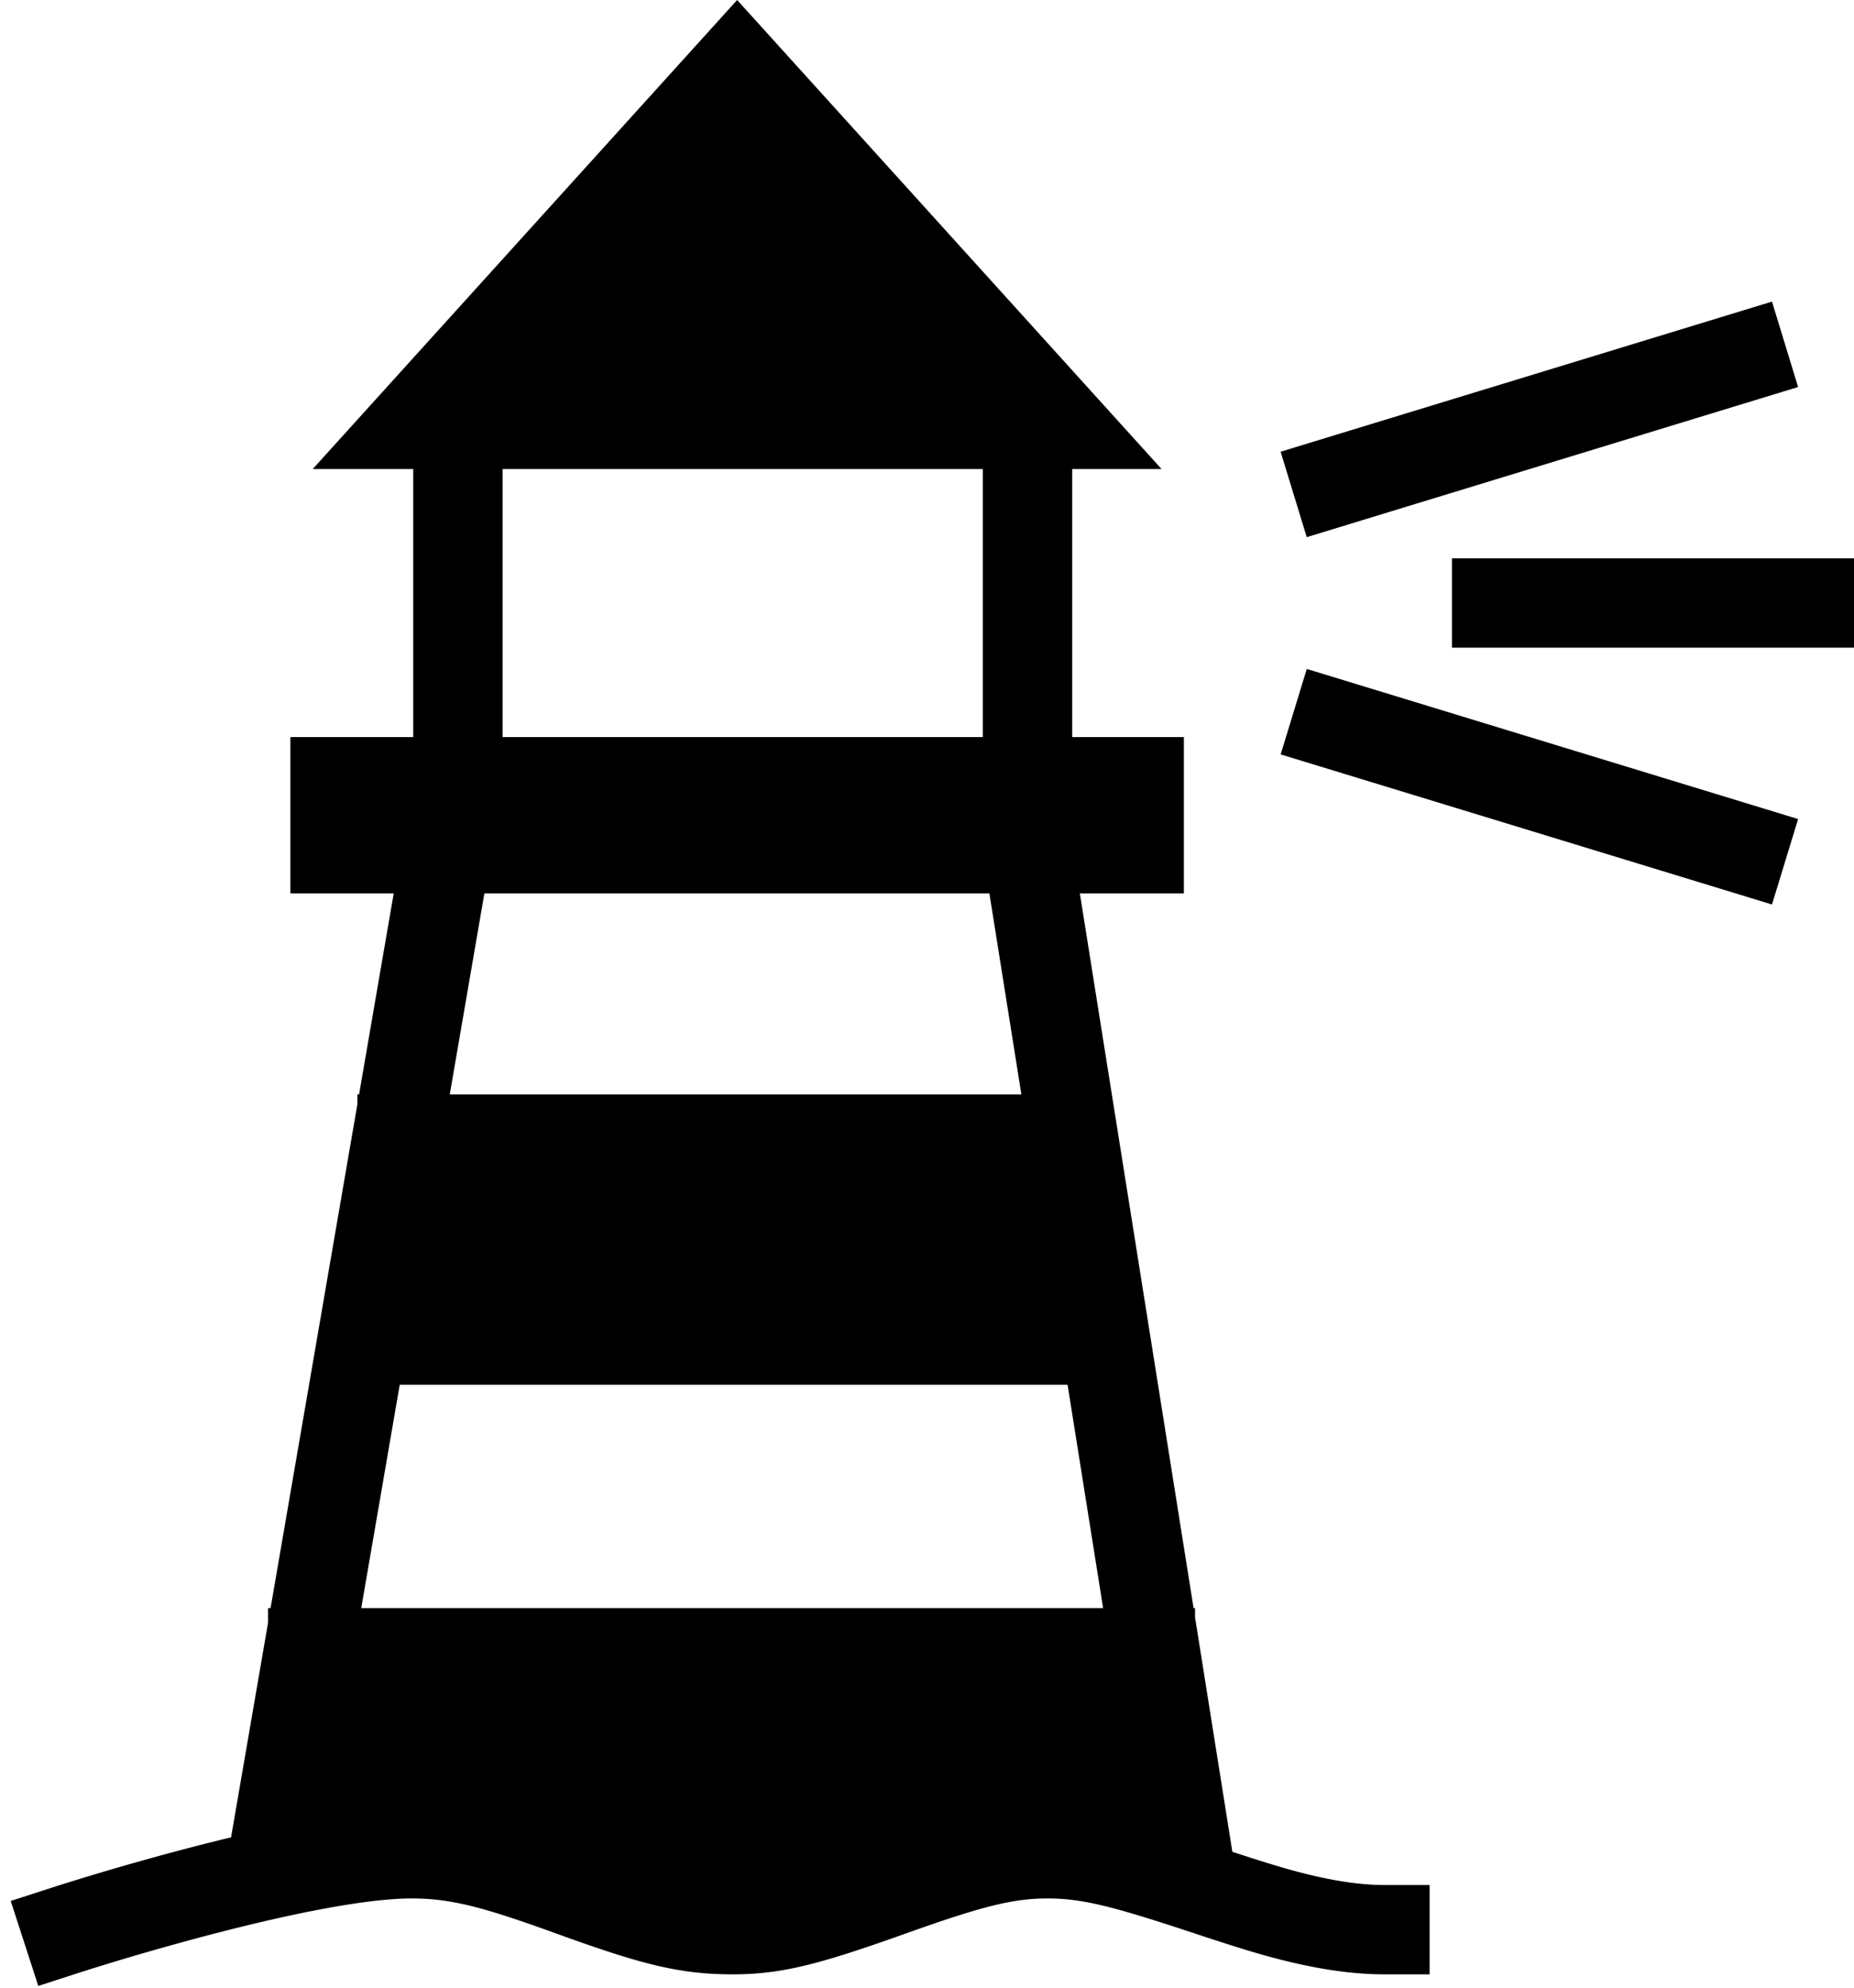 <svg width="83" height="89" xmlns="http://www.w3.org/2000/svg"><path d="M16.075 49l1.551-9H13v-7h5.5V21H14L33 0l19 21h-4v12h5v7h-4.657l5.091 32h.066v.413l1.67 10.497c1.899.626 2.954.934 4.109 1.176.993.207 1.888.312 2.721.312h2v4h-2c-1.129 0-2.292-.137-3.539-.397-1.415-.295-2.63-.657-4.88-1.403C49.825 85.352 48.469 85 46.883 85c-1.586 0-3.024.389-6.372 1.583-3.799 1.355-5.503 1.815-7.716 1.815-2.396 0-4.136-.465-7.868-1.819C21.63 85.384 20.195 85 18.422 85c-1.378 0-3.464.319-6.022.893-.966.217-1.981.466-3.03.74a120.89 120.89 0 0 0-5.754 1.668l-1.902.616L.48 85.112l1.903-.616.478-.152a124.843 124.843 0 0 1 5.493-1.58c.676-.177 1.34-.344 1.99-.5L12 72.656V72h.113L16 49.438V49h.075zm1.82 13l-1.723 10h33.212l-1.591-10H17.895zm2.24-13h25.59l-1.432-9H21.685l-1.55 9zM44 21H22.5v12H44V21zm35.328-7.497l1.17 3.825L58.5 24.05l-1.169-3.825 21.996-6.721zm1.17 23.169l-1.17 3.825-21.996-6.72 1.17-3.826 21.995 6.72zM83 25v4H65v-4h18z" fill-rule="nonzero" fill="#000"/></svg>